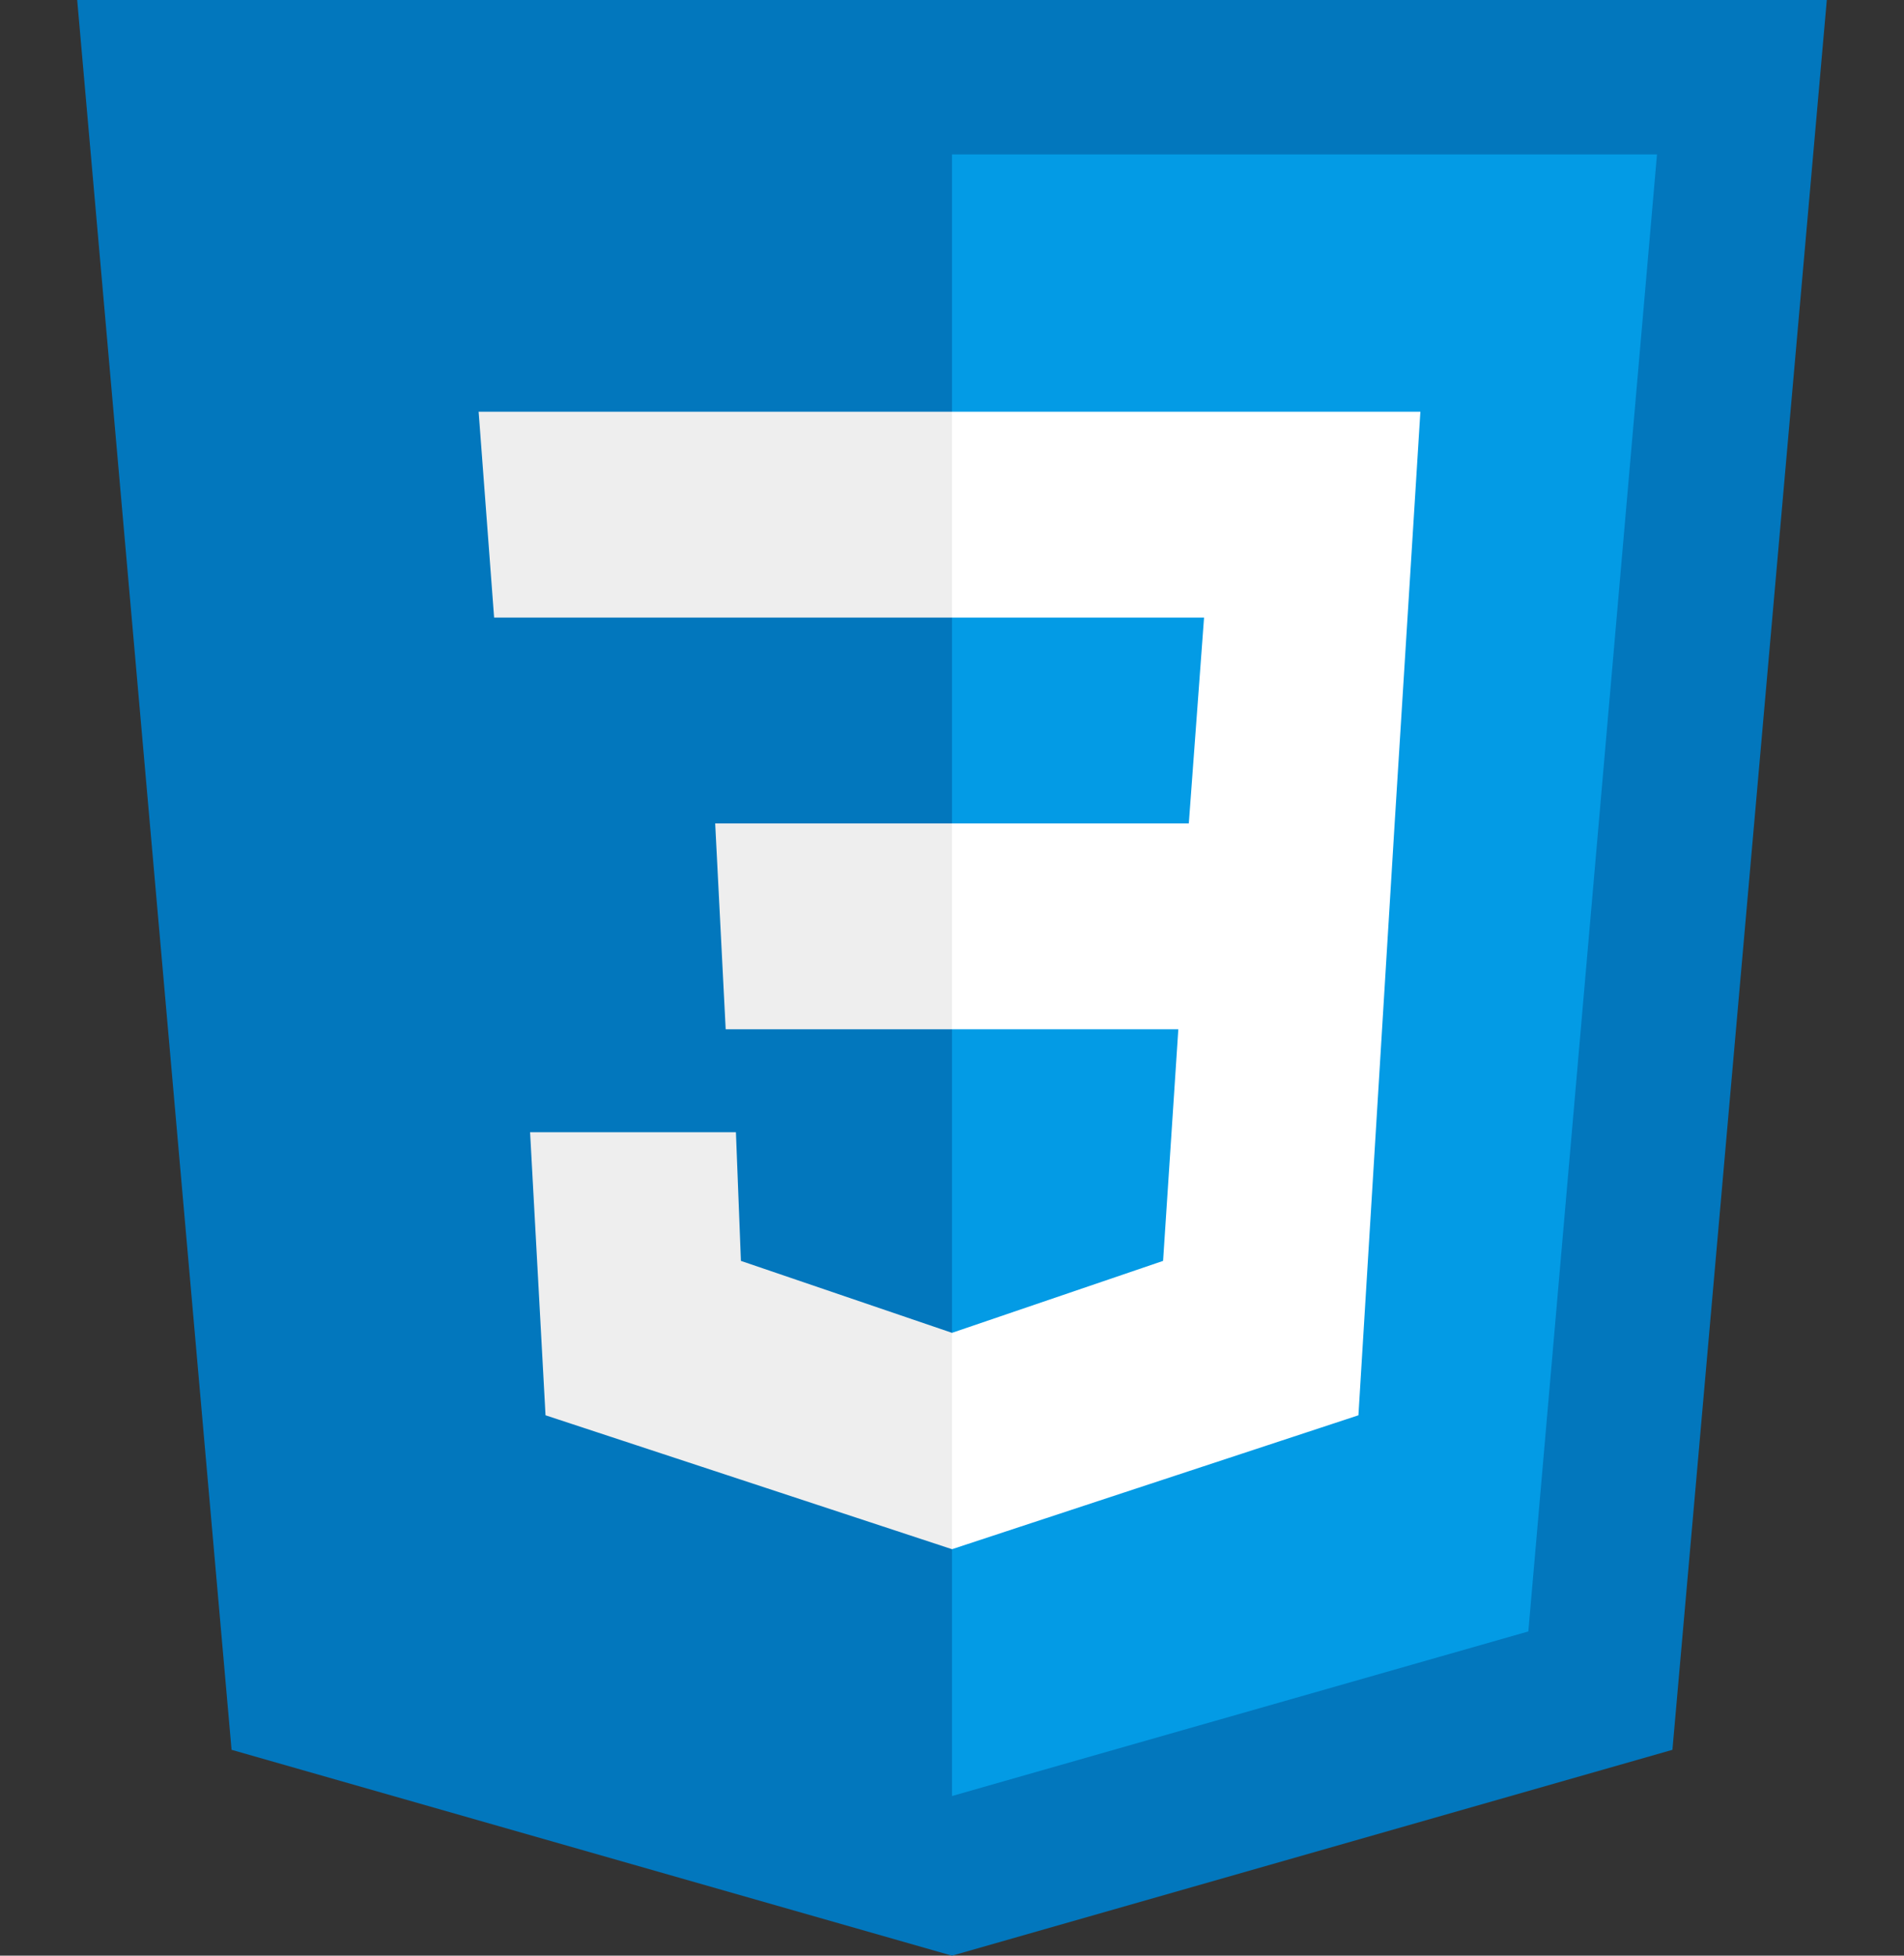 <svg width="37" height="38" xmlns="http://www.w3.org/2000/svg">

 <rect width="100%" height="100%" fill="#333333" stroke="none"/>

 <g>
  <title>background</title>
  <rect fill="none" id="canvas_background" height="40" width="39" y="-1" x="-1"/>
 </g>
 <g>
  <title>Layer 1</title>
  <g id="surface1">
   <path id="svg_1" fill="#0277BD" d="m35.5,0l-34,0l3,34l14,4l14,-4l3,-34z"/>
   <path id="svg_2" fill="#039BE5" d="m18.5,3l0,31.898l11.2,-3.198l2.5,-28.7l-13.7,0z"/>
   <path id="svg_3" fill="#FFF" d="m27.602,8l-9.102,0l0,4l4.898,0l-0.296,4l-4.602,0l0,4l4.398,0l-0.296,4.5l-4.102,1.398l0,4.204l7.898,-2.602l0.704,-11.5l0.5,-8z"/>
   <path id="svg_4" fill="#EEE" d="m18.5,8l0,4l-8.898,0l-0.301,-4l9.199,0zm-4.602,8l0.204,4l4.398,0l0,-4l-4.602,0zm0.403,6l-4,0l0.3,5.5l7.899,2.602l0,-4.204l-4.102,-1.398l-0.097,-2.5z"/>
  </g>
 </g>
</svg>